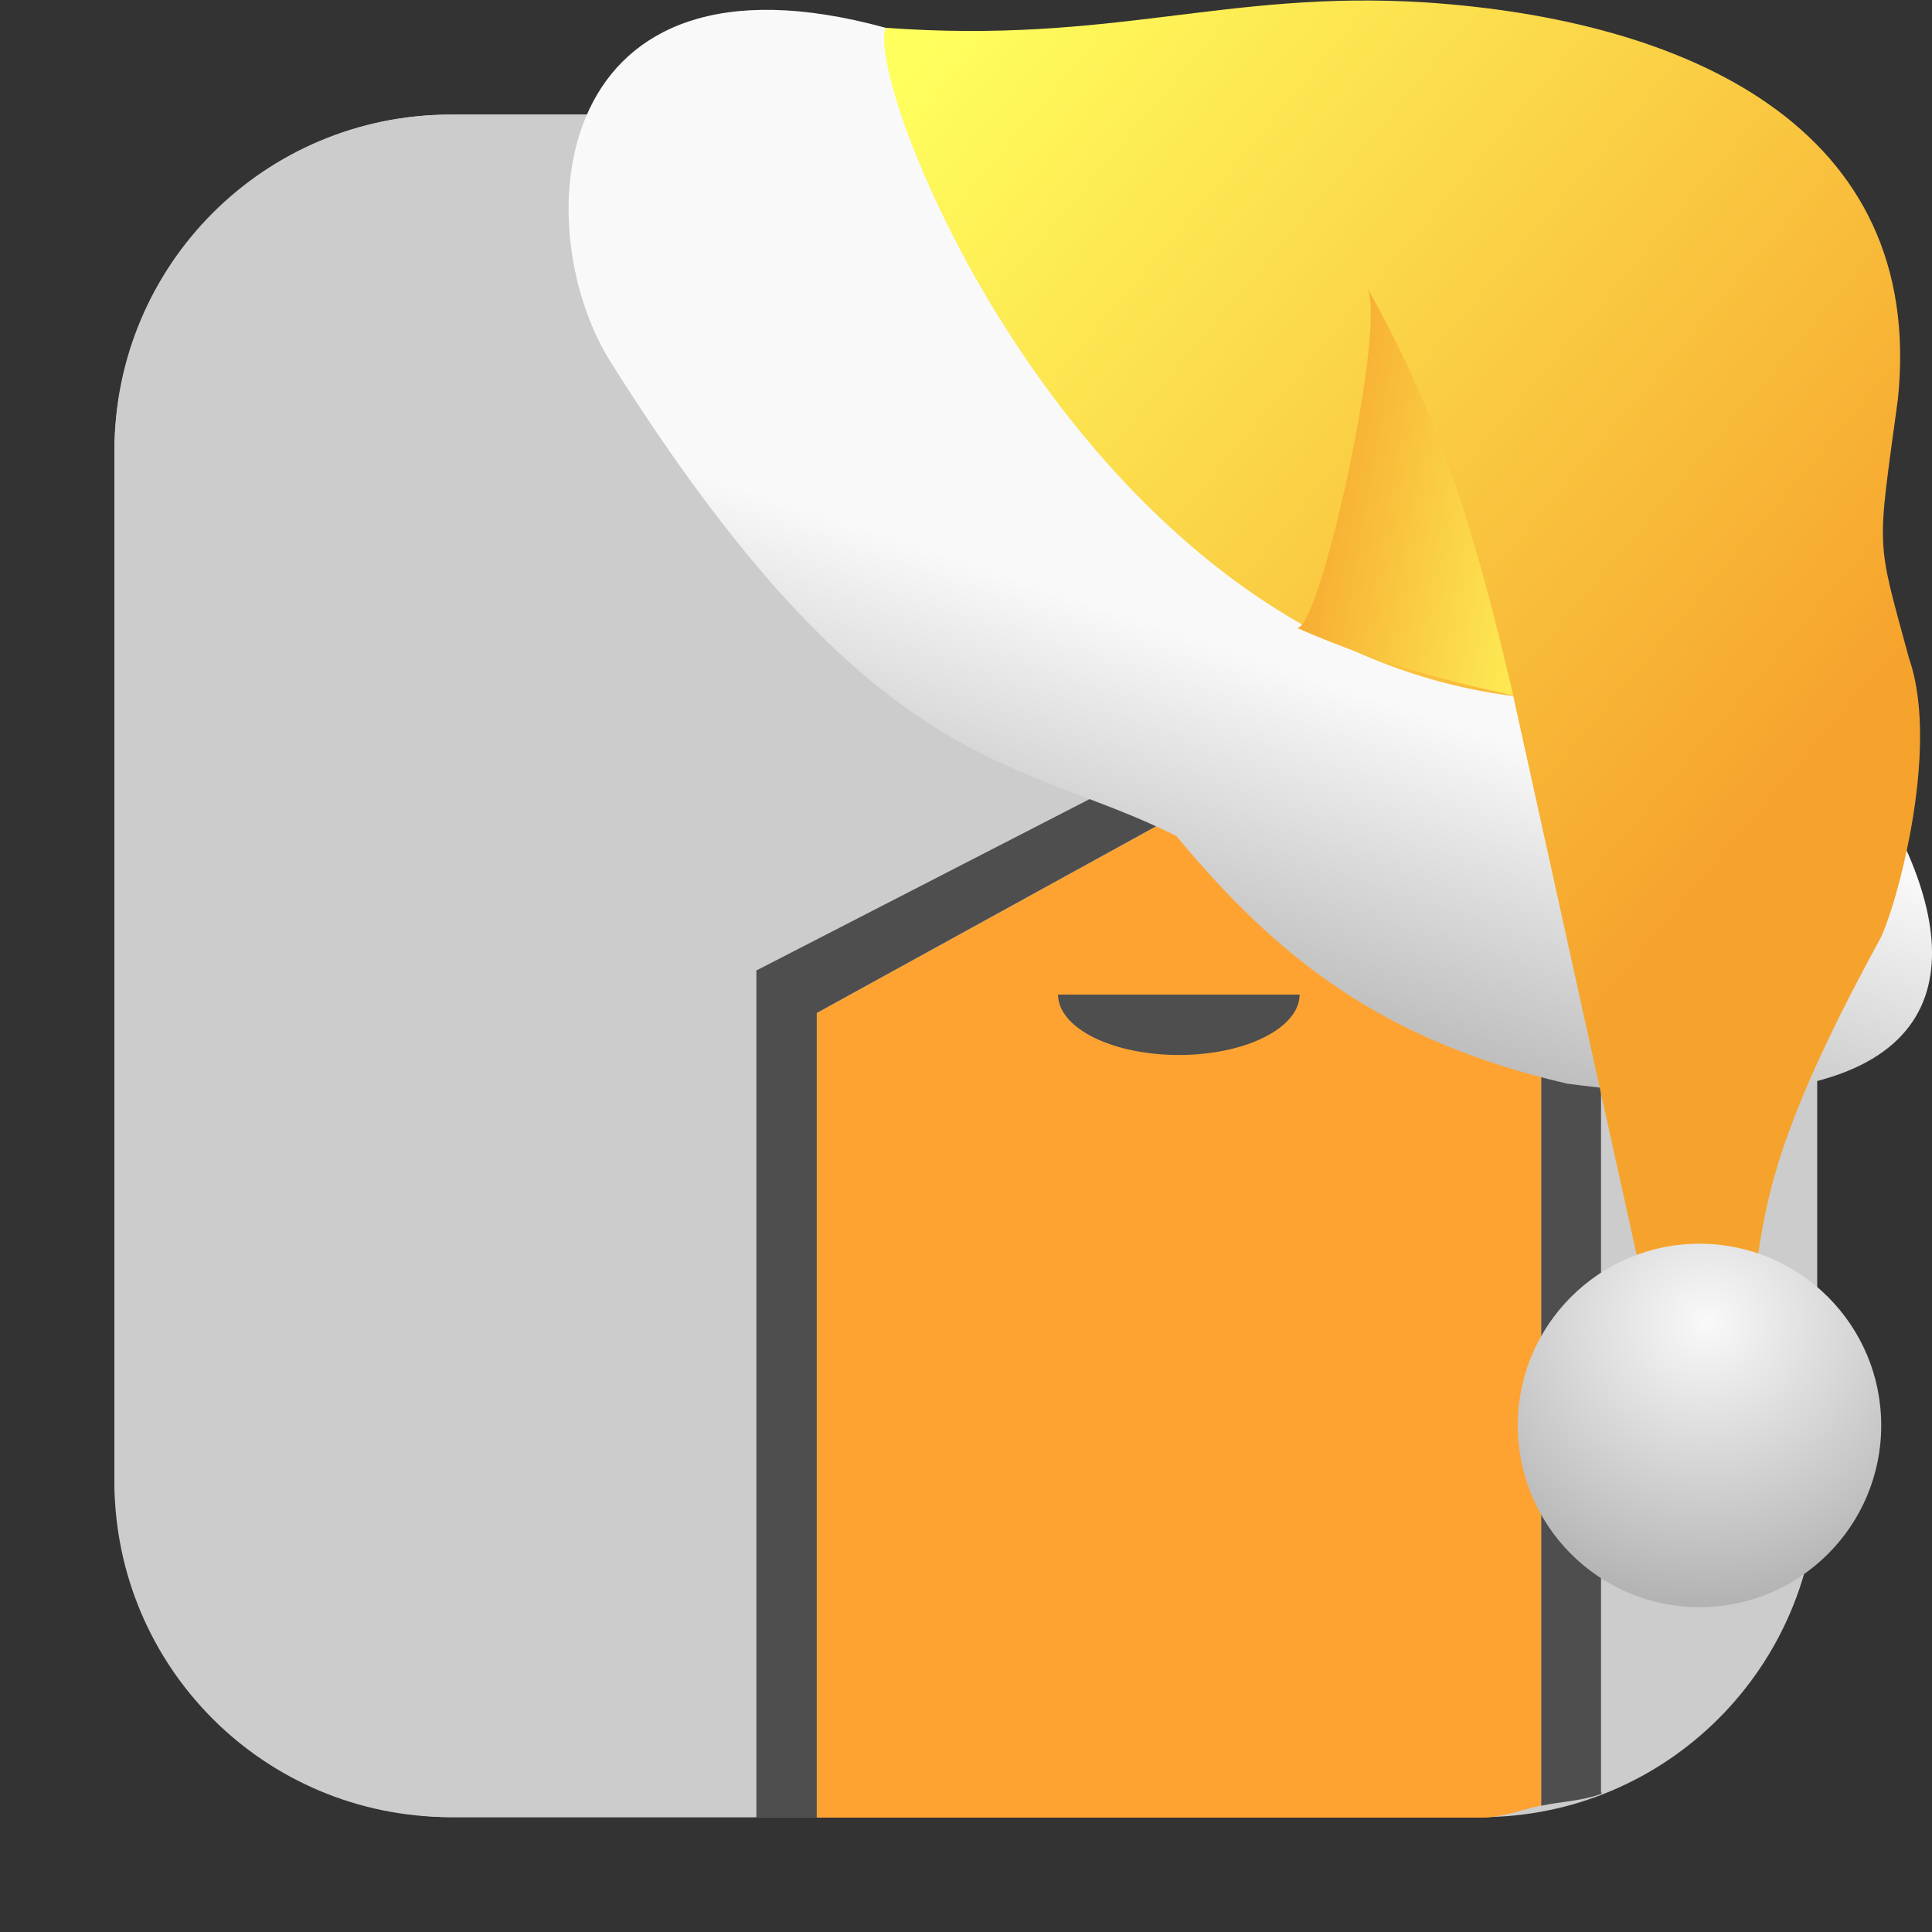 <svg xmlns="http://www.w3.org/2000/svg" viewBox="0 0 32 32" xmlns:xlink="http://www.w3.org/1999/xlink"><rect x="0" y="0" width="32" height="32" fill="#333333" stroke="none"/><defs><linearGradient xlink:href="#3" id="4" gradientUnits="userSpaceOnUse" x1="-23.24" y1="-185.08" x2="-28.704" y2="-186.05"/><linearGradient xlink:href="#3" id="2" gradientUnits="userSpaceOnUse" x1="-34.914" y1="-193.53" x2="-20.469" y2="-181.36"/><linearGradient id="3"><stop stop-color="#ffff5e"/><stop offset="1" stop-color="#f6a32d"/></linearGradient><linearGradient id="1"><stop stop-color="#f9f9f9"/><stop offset="1" stop-color="#999"/></linearGradient><linearGradient xlink:href="#1" id="0" gradientUnits="userSpaceOnUse" x1="-33.14" y1="-185.13" x2="-35.775" y2="-177.2"/><radialGradient xlink:href="#1" id="5" cx="-176.59" cy="-120.91" r="3.01" gradientUnits="userSpaceOnUse" gradientTransform="matrix(2.211.057-.055 2.125 362.18 94.22)"/></defs><rect width="28.2" height="28.2" x="1.898" y="1.898" fill="#ccc" fill-rule="evenodd" rx="5.575"/><g transform="translate(41.578 3.369)"><g fill-rule="evenodd"><path d="m-16.05 26.531v-13.12l-6-3.301-6 3.301v13.326h11c.355 0 .667-.131 1-.201" fill="#fea332"/><path d="m-22.05 9.105l-7 3.6v14.03h1v-13.326l6-3.301 6 3.301v13.13c.333-.07.688-.079 1-.199v-13.627" fill="#4e4e4e"/><path d="m-34.11-1.471c-3.089 0-5.574 2.488-5.574 5.576v17.05c0 3.089 2.486 5.574 5.574 5.574h5.05v-14.03l7-3.6 7 3.6v13.627c2.088-.804 3.576-2.796 3.576-5.174v-17.05c0-3.089-2.488-5.576-5.576-5.576z" fill="#ccc"/></g><path d="m-20.053 13.105a2 1 0 0 1 -1 .866 2 1 0 0 1 -2 0 2 1 0 0 1 -1 -.866" fill="#4e4e4e"/></g><g transform="translate(49.877 194.68)"><path d="m-35.21-194.22c-5.577-1.531-5.951 3.24-4.58 5.493 4.381 6.983 6.796 6.577 9.398 7.895 1.712 2.064 3.451 3.4 6.469 4.1 11.69 1.559 3.242-8.417.92-8.649-5.065.012-7.547-6.123-12.206-8.838" fill="url(#0)"/><path d="m-35.21-194.22c3.76.276 5.616-.626 8.93-.421 4.319.283 8.307 2.053 7.838 6.574-.347 2.567-.37 2.25.186 4.296.532 1.535-.252 4.232-.487 4.654-2.715 4.963-1.536 4.965-2.656 7.742l-.906-.418-2.508-11.358c-7.177-.909-10.754-10.11-10.398-11.07" fill="url(#2)"/><path d="m-28.419-184.29c.362.274 1.553-5.105 1.172-5.653 1.379 2.44 1.919 4.616 2.435 6.783-1.276-.283-2.289-.554-3.607-1.13" fill="url(#4)"/><circle r="3.01" cy="-171.07" cx="-21.728" fill="url(#5)"/></g></svg>